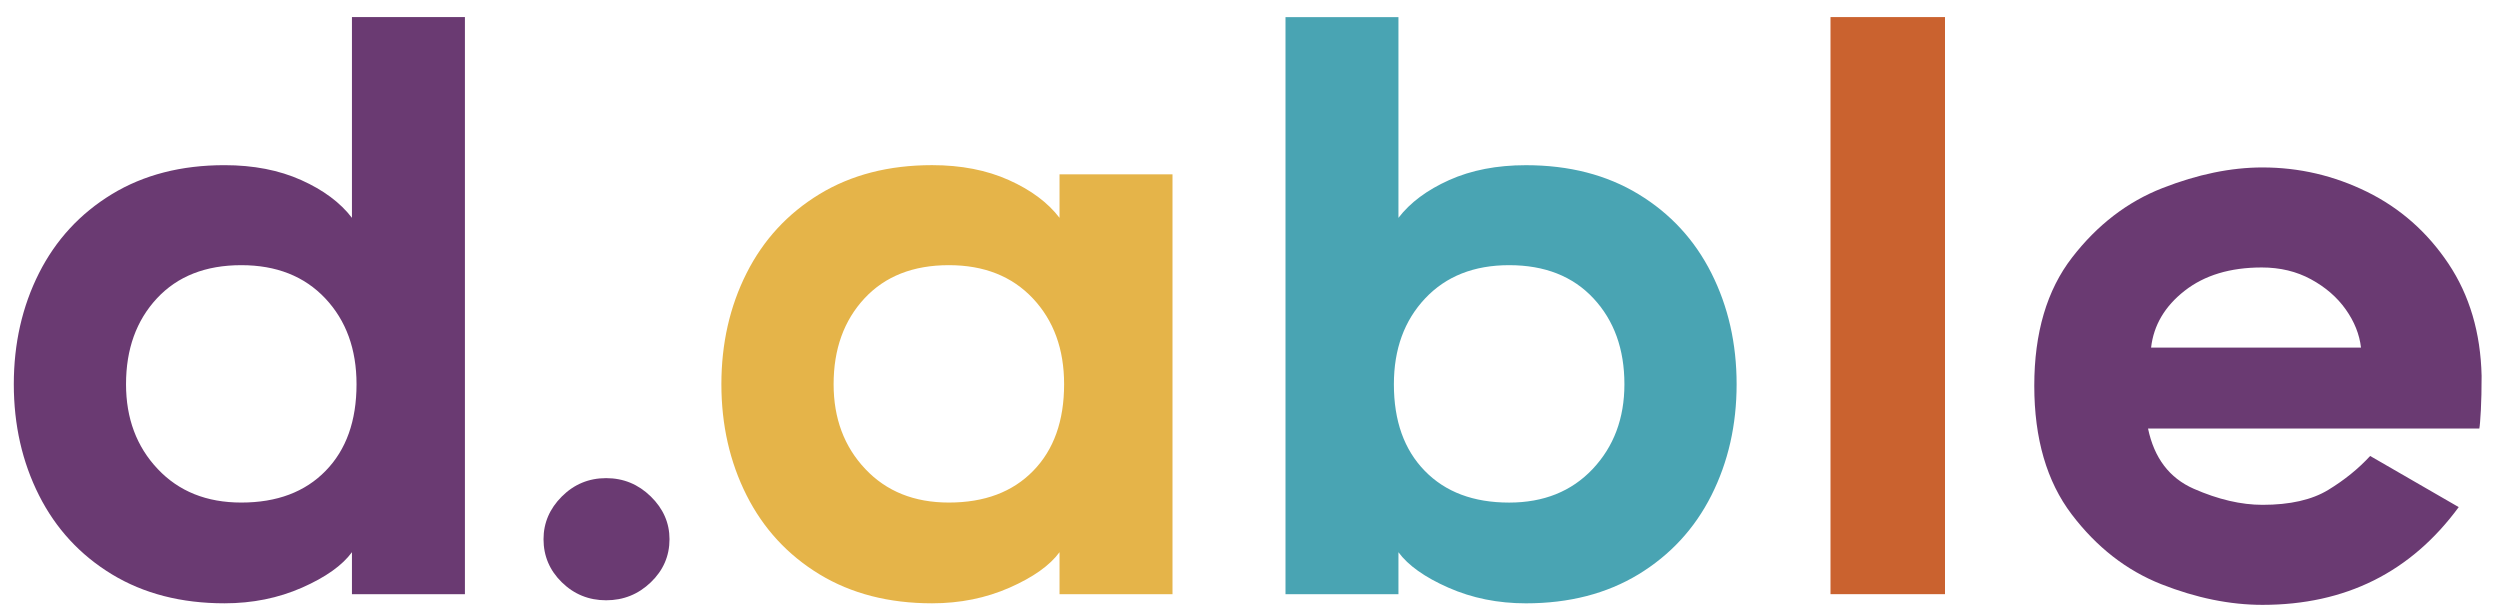 <?xml version="1.0" encoding="utf-8"?>
<!-- Generator: Adobe Illustrator 15.1.0, SVG Export Plug-In . SVG Version: 6.00 Build 0)  -->
<!DOCTYPE svg PUBLIC "-//W3C//DTD SVG 1.1//EN" "http://www.w3.org/Graphics/SVG/1.1/DTD/svg11.dtd">
<svg version="1.1" id="Layer_1" xmlns="http://www.w3.org/2000/svg" xmlns:xlink="http://www.w3.org/1999/xlink" x="0px" y="0px"
	 width="90px" height="22.153px" viewBox="0 0 90 22.153" enable-background="new 0 0 90 22.153" xml:space="preserve">
<path fill="#6A3A72" d="M12.67,19.879c-0.348,0.476-0.948,0.902-1.799,1.277c-0.853,0.375-1.782,0.563-2.79,0.563
	c-1.557,0-2.908-0.349-4.053-1.044c-1.145-0.696-2.019-1.645-2.624-2.844c-0.605-1.201-0.907-2.533-0.907-4
	c0-1.465,0.302-2.797,0.907-3.998C2.009,8.636,2.883,7.688,4.028,6.99c1.145-0.696,2.496-1.044,4.053-1.044
	c1.045,0,1.965,0.179,2.762,0.536s1.406,0.81,1.827,1.36V0.615h4.067V21.39H12.67V19.879z M11.709,10.741
	C10.958,9.944,9.95,9.546,8.686,9.546c-1.283,0-2.295,0.398-3.037,1.195c-0.741,0.797-1.112,1.827-1.112,3.091
	c0,1.229,0.38,2.246,1.14,3.051c0.76,0.807,1.763,1.209,3.009,1.209c1.282,0,2.294-0.379,3.036-1.141
	c0.743-0.76,1.113-1.799,1.113-3.119C12.835,12.568,12.46,11.539,11.709,10.741"/>
<path fill="#6A3A72" d="M23.428,20.964c-0.449,0.431-0.984,0.646-1.607,0.646s-1.154-0.216-1.594-0.646
	c-0.44-0.43-0.66-0.948-0.66-1.553c0-0.586,0.22-1.099,0.66-1.538s0.971-0.66,1.594-0.66s1.158,0.221,1.607,0.66
	c0.449,0.439,0.674,0.952,0.674,1.538C24.102,20.016,23.877,20.534,23.428,20.964"/>
<path fill="#E5B449" d="M38.143,19.879c-0.348,0.476-0.948,0.902-1.799,1.277c-0.853,0.375-1.782,0.563-2.79,0.563
	c-1.557,0-2.908-0.349-4.053-1.044c-1.145-0.696-2.019-1.645-2.624-2.844c-0.605-1.201-0.907-2.533-0.907-4
	c0-1.465,0.302-2.797,0.907-3.998c0.605-1.199,1.479-2.147,2.624-2.844c1.145-0.696,2.496-1.044,4.053-1.044
	c1.045,0,1.965,0.179,2.762,0.536s1.406,0.81,1.827,1.36V6.276h4.067V21.39h-4.067V19.879z M37.182,10.741
	c-0.751-0.797-1.759-1.195-3.023-1.195c-1.283,0-2.295,0.398-3.037,1.195c-0.741,0.797-1.112,1.827-1.112,3.091
	c0,1.229,0.38,2.246,1.14,3.051c0.76,0.807,1.763,1.209,3.009,1.209c1.282,0,2.294-0.379,3.036-1.141
	c0.743-0.76,1.113-1.799,1.113-3.119C38.308,12.568,37.933,11.539,37.182,10.741"/>
<path fill="#49A4B3" d="M46.278,21.39V0.616h4.066v7.227c0.421-0.55,1.03-1.003,1.827-1.361c0.797-0.357,1.718-0.535,2.761-0.535
	c1.559,0,2.909,0.348,4.055,1.044c1.145,0.696,2.02,1.644,2.624,2.844c0.604,1.2,0.907,2.532,0.907,3.998s-0.303,2.799-0.907,3.999
	c-0.604,1.199-1.479,2.146-2.624,2.844c-1.146,0.695-2.496,1.044-4.055,1.044c-1.007,0-1.937-0.188-2.787-0.563
	c-0.853-0.375-1.452-0.802-1.801-1.277v1.511H46.278z M51.292,16.951c0.742,0.762,1.753,1.142,3.036,1.142
	c1.246,0,2.248-0.403,3.009-1.209c0.76-0.808,1.142-1.823,1.142-3.051c0-1.265-0.371-2.294-1.113-3.091s-1.755-1.196-3.037-1.196
	c-1.264,0-2.272,0.399-3.023,1.196s-1.126,1.827-1.126,3.091C50.179,15.152,50.55,16.191,51.292,16.951"/>
<rect x="65.898" y="0.615" fill="#CA622F" width="4.122" height="20.775"/>
<path fill="#6A3A72" d="M77.81,21.033c-1.255-0.496-2.331-1.334-3.229-2.516c-0.897-1.181-1.347-2.724-1.347-4.63
	c0-1.905,0.454-3.444,1.361-4.616c0.906-1.173,1.991-2.007,3.256-2.501c1.265-0.495,2.464-0.742,3.6-0.742
	c1.319,0,2.574,0.293,3.766,0.879c1.189,0.587,2.166,1.448,2.926,2.583c0.76,1.137,1.159,2.483,1.195,4.041
	c0,0.477-0.009,0.889-0.027,1.235c-0.019,0.349-0.037,0.569-0.055,0.66H77.329c0.221,1.063,0.771,1.786,1.649,2.171
	s1.704,0.577,2.473,0.577c0.989,0,1.777-0.179,2.364-0.536c0.586-0.357,1.089-0.765,1.511-1.223l3.188,1.841
	c-1.724,2.346-4.077,3.519-7.063,3.519C80.279,21.775,79.065,21.527,77.81,21.033 M78.648,10.467
	c-0.715,0.559-1.117,1.241-1.209,2.047h7.557c-0.055-0.477-0.238-0.934-0.549-1.374c-0.312-0.44-0.729-0.801-1.251-1.085
	c-0.521-0.284-1.113-0.426-1.772-0.426C80.287,9.629,79.363,9.908,78.648,10.467"/>
</svg>
